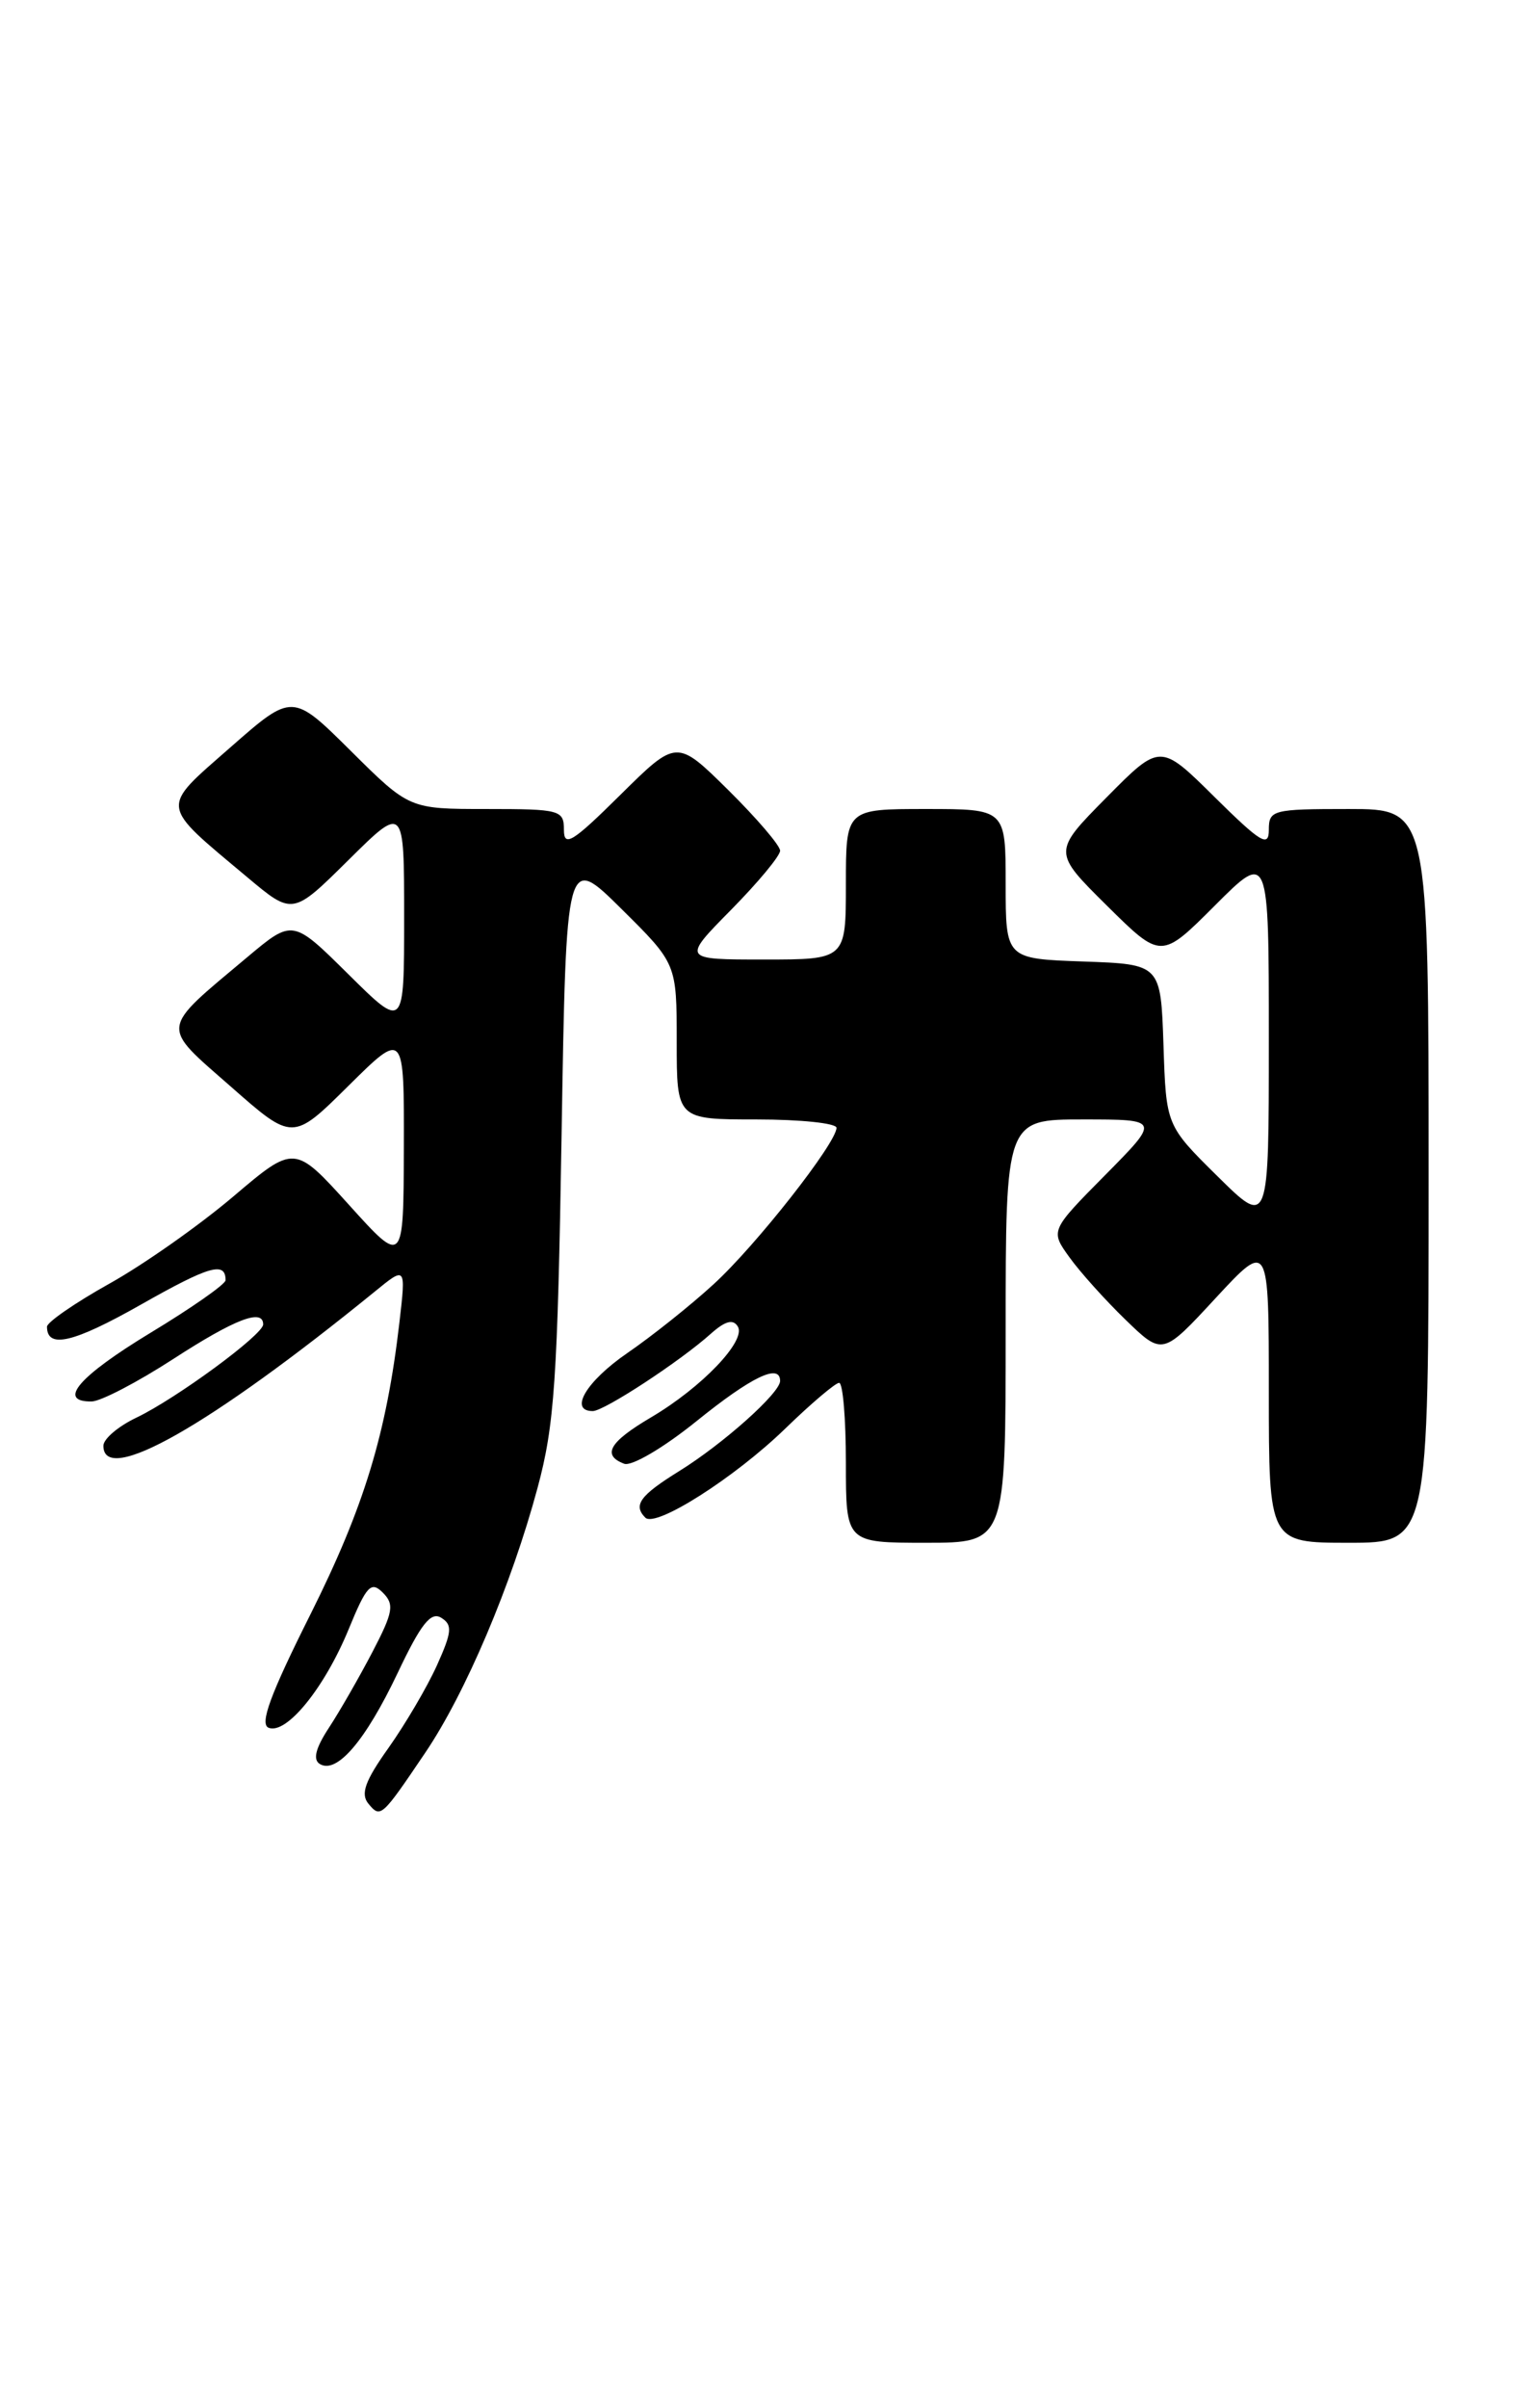 <?xml version="1.0" encoding="UTF-8" standalone="no"?>
<!DOCTYPE svg PUBLIC "-//W3C//DTD SVG 1.1//EN" "http://www.w3.org/Graphics/SVG/1.1/DTD/svg11.dtd" >
<svg xmlns="http://www.w3.org/2000/svg" xmlns:xlink="http://www.w3.org/1999/xlink" version="1.1" viewBox="0 0 163 256">
 <g >
 <path fill="currentColor"
d=" M 45.25 186.31 C 49.53 179.99 54.41 168.49 57.19 158.18 C 59.00 151.48 59.32 146.70 59.75 120.65 C 60.24 90.80 60.24 90.80 66.12 96.62 C 72.00 102.44 72.00 102.44 72.00 110.72 C 72.00 119.00 72.00 119.00 80.50 119.00 C 85.17 119.00 89.00 119.40 89.00 119.89 C 89.00 121.50 80.42 132.42 75.91 136.53 C 73.49 138.75 69.36 142.04 66.75 143.83 C 62.38 146.83 60.49 150.00 63.07 150.00 C 64.28 150.00 72.39 144.69 75.64 141.77 C 77.16 140.42 78.00 140.19 78.50 141.01 C 79.43 142.51 74.67 147.49 69.25 150.68 C 64.82 153.29 64.02 154.69 66.41 155.60 C 67.19 155.90 70.59 153.91 74.11 151.07 C 79.97 146.34 83.00 144.89 83.00 146.80 C 83.00 148.08 76.91 153.51 72.25 156.39 C 68.08 158.98 67.34 160.00 68.66 161.33 C 69.76 162.43 78.15 157.09 83.53 151.88 C 86.30 149.19 88.89 147.00 89.28 147.00 C 89.68 147.00 90.00 150.82 90.00 155.50 C 90.00 164.00 90.00 164.00 98.50 164.00 C 107.00 164.00 107.00 164.00 107.00 141.50 C 107.00 119.00 107.00 119.00 115.22 119.00 C 123.44 119.00 123.44 119.00 117.59 124.91 C 111.74 130.82 111.74 130.82 113.79 133.66 C 114.91 135.22 117.60 138.21 119.76 140.30 C 123.69 144.10 123.69 144.10 129.34 137.99 C 135.00 131.89 135.00 131.89 135.00 147.94 C 135.00 164.00 135.00 164.00 143.50 164.00 C 152.00 164.00 152.00 164.00 152.00 125.00 C 152.00 86.00 152.00 86.00 143.50 86.00 C 135.39 86.00 135.00 86.10 135.00 88.22 C 135.00 90.11 134.14 89.58 129.22 84.72 C 123.44 79.00 123.44 79.00 117.72 84.78 C 112.00 90.56 112.00 90.56 117.77 96.27 C 123.54 101.98 123.54 101.98 129.27 96.25 C 135.00 90.52 135.00 90.52 135.00 110.48 C 135.00 130.43 135.00 130.43 129.54 125.04 C 124.07 119.64 124.07 119.64 123.79 111.07 C 123.50 102.50 123.50 102.50 115.25 102.21 C 107.00 101.92 107.00 101.92 107.00 93.96 C 107.00 86.00 107.00 86.00 98.50 86.00 C 90.00 86.00 90.00 86.00 90.00 94.00 C 90.00 102.00 90.00 102.00 81.28 102.00 C 72.57 102.00 72.57 102.00 77.78 96.72 C 80.65 93.81 83.00 90.99 83.00 90.43 C 83.00 89.88 80.52 86.99 77.50 84.00 C 72.00 78.57 72.00 78.57 66.00 84.50 C 60.92 89.53 60.00 90.10 60.00 88.22 C 60.00 86.11 59.60 86.00 51.78 86.00 C 43.55 86.00 43.55 86.00 37.33 79.83 C 31.11 73.66 31.11 73.66 24.51 79.45 C 16.98 86.06 16.89 85.36 26.32 93.26 C 31.14 97.30 31.14 97.30 37.07 91.43 C 43.00 85.56 43.00 85.56 43.00 97.50 C 43.00 109.44 43.00 109.44 37.07 103.57 C 31.14 97.70 31.14 97.70 26.32 101.74 C 16.93 109.61 17.02 108.90 24.55 115.50 C 31.14 121.30 31.14 121.30 37.07 115.43 C 43.00 109.56 43.00 109.56 42.97 122.03 C 42.93 134.50 42.93 134.50 37.13 128.08 C 31.33 121.67 31.33 121.67 24.80 127.21 C 21.20 130.26 15.28 134.43 11.63 136.46 C 7.98 138.50 5.00 140.56 5.00 141.03 C 5.00 143.41 7.81 142.75 14.98 138.69 C 22.27 134.56 24.00 134.06 24.00 136.09 C 24.00 136.51 20.41 139.02 16.03 141.67 C 8.37 146.31 6.04 149.02 9.75 148.98 C 10.71 148.97 14.61 146.94 18.41 144.48 C 25.00 140.21 28.00 139.06 28.00 140.79 C 28.00 141.88 18.76 148.67 14.51 150.70 C 12.58 151.62 11.00 152.96 11.00 153.69 C 11.00 157.99 22.31 151.58 39.85 137.32 C 43.19 134.59 43.19 134.59 42.50 140.55 C 41.12 152.42 38.74 160.20 33.04 171.59 C 28.75 180.14 27.59 183.29 28.59 183.67 C 30.49 184.40 34.53 179.43 37.10 173.18 C 39.00 168.55 39.48 168.05 40.73 169.30 C 41.98 170.55 41.84 171.37 39.62 175.62 C 38.22 178.30 36.14 181.92 35.00 183.66 C 33.58 185.82 33.27 187.05 34.02 187.51 C 35.82 188.63 38.88 185.06 42.31 177.84 C 44.78 172.63 45.84 171.29 46.94 171.97 C 48.16 172.72 48.09 173.47 46.49 177.03 C 45.45 179.33 43.13 183.27 41.34 185.80 C 38.83 189.32 38.34 190.70 39.20 191.74 C 40.49 193.29 40.59 193.21 45.25 186.31 Z "/>
</g>
</svg>